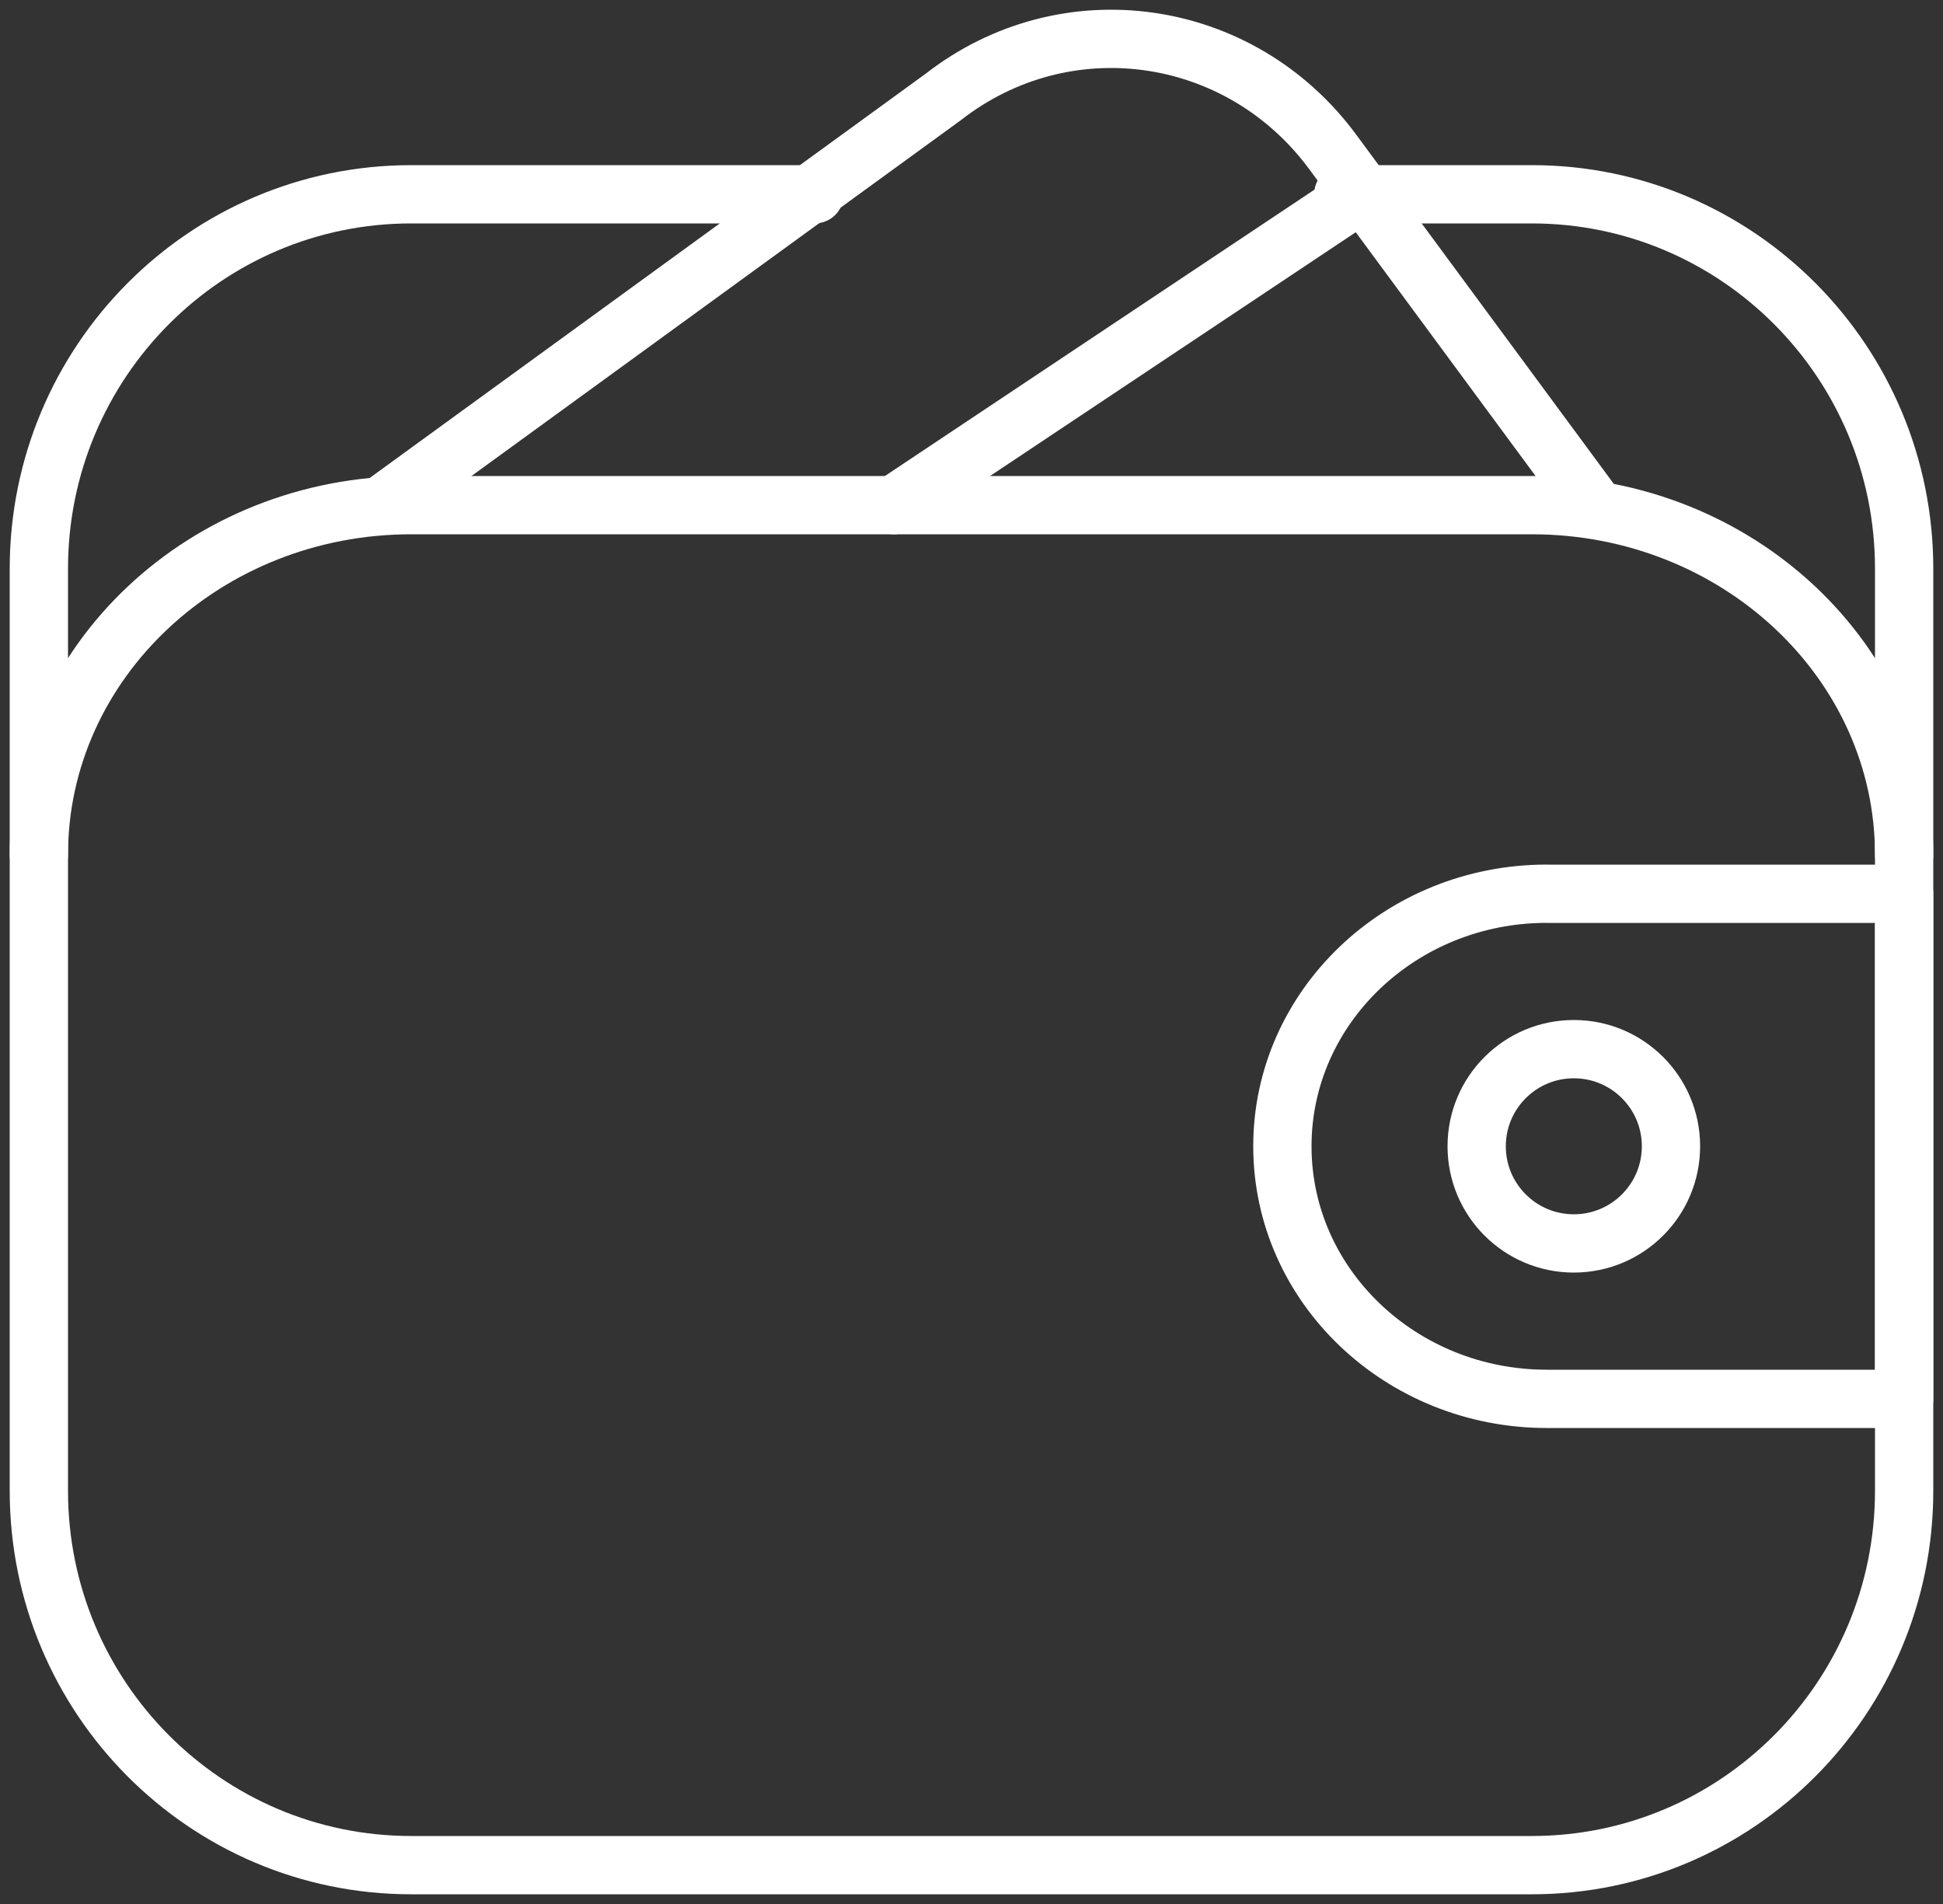 <svg width="50" height="49" viewBox="0 0 50 49" fill="none" xmlns="http://www.w3.org/2000/svg">
<rect x="0" y="0" width="50" height="49" fill="#333333" stroke="none"/>
<path d="M34.568 5H39.419C44.71 5 49 9.313 49 14.635V38.365C49 43.687 44.71 48 39.419 48H10.581C5.29 48 1 43.687 1 38.365V14.636C1 9.315 5.29 5 10.581 5H20.964" stroke="white" stroke-width="1.5" stroke-linecap="round" stroke-linejoin="round"/>
<path d="M1 22C1 17.029 5.29 13 10.581 13H39.419C44.71 13 49 17.029 49 22" stroke="white" stroke-width="1.5" stroke-linecap="round" stroke-linejoin="round"/>
<path d="M39.805 23.002H49V36H39.805C36.049 36 33 33.088 33 29.5C33 25.912 36.049 23 39.805 23V23.002Z" stroke="white" stroke-width="1.5" stroke-linecap="round" stroke-linejoin="round"/>
<path d="M43 29.5C43 28.119 41.881 27 40.5 27C39.119 27 38 28.119 38 29.5C38 30.881 39.119 32 40.5 32C41.881 32 43 30.881 43 29.5Z" stroke="white" stroke-width="1.5" stroke-linecap="round" stroke-linejoin="round"/>
<path d="M10 12.874L24.272 2.496C27.421 0.04 31.911 0.674 34.298 3.913L41 13" stroke="white" stroke-width="1.5" stroke-linecap="round" stroke-linejoin="round"/>
<path d="M23 13L35 5" stroke="white" stroke-width="1.5" stroke-linecap="round" stroke-linejoin="round"/>
</svg>
